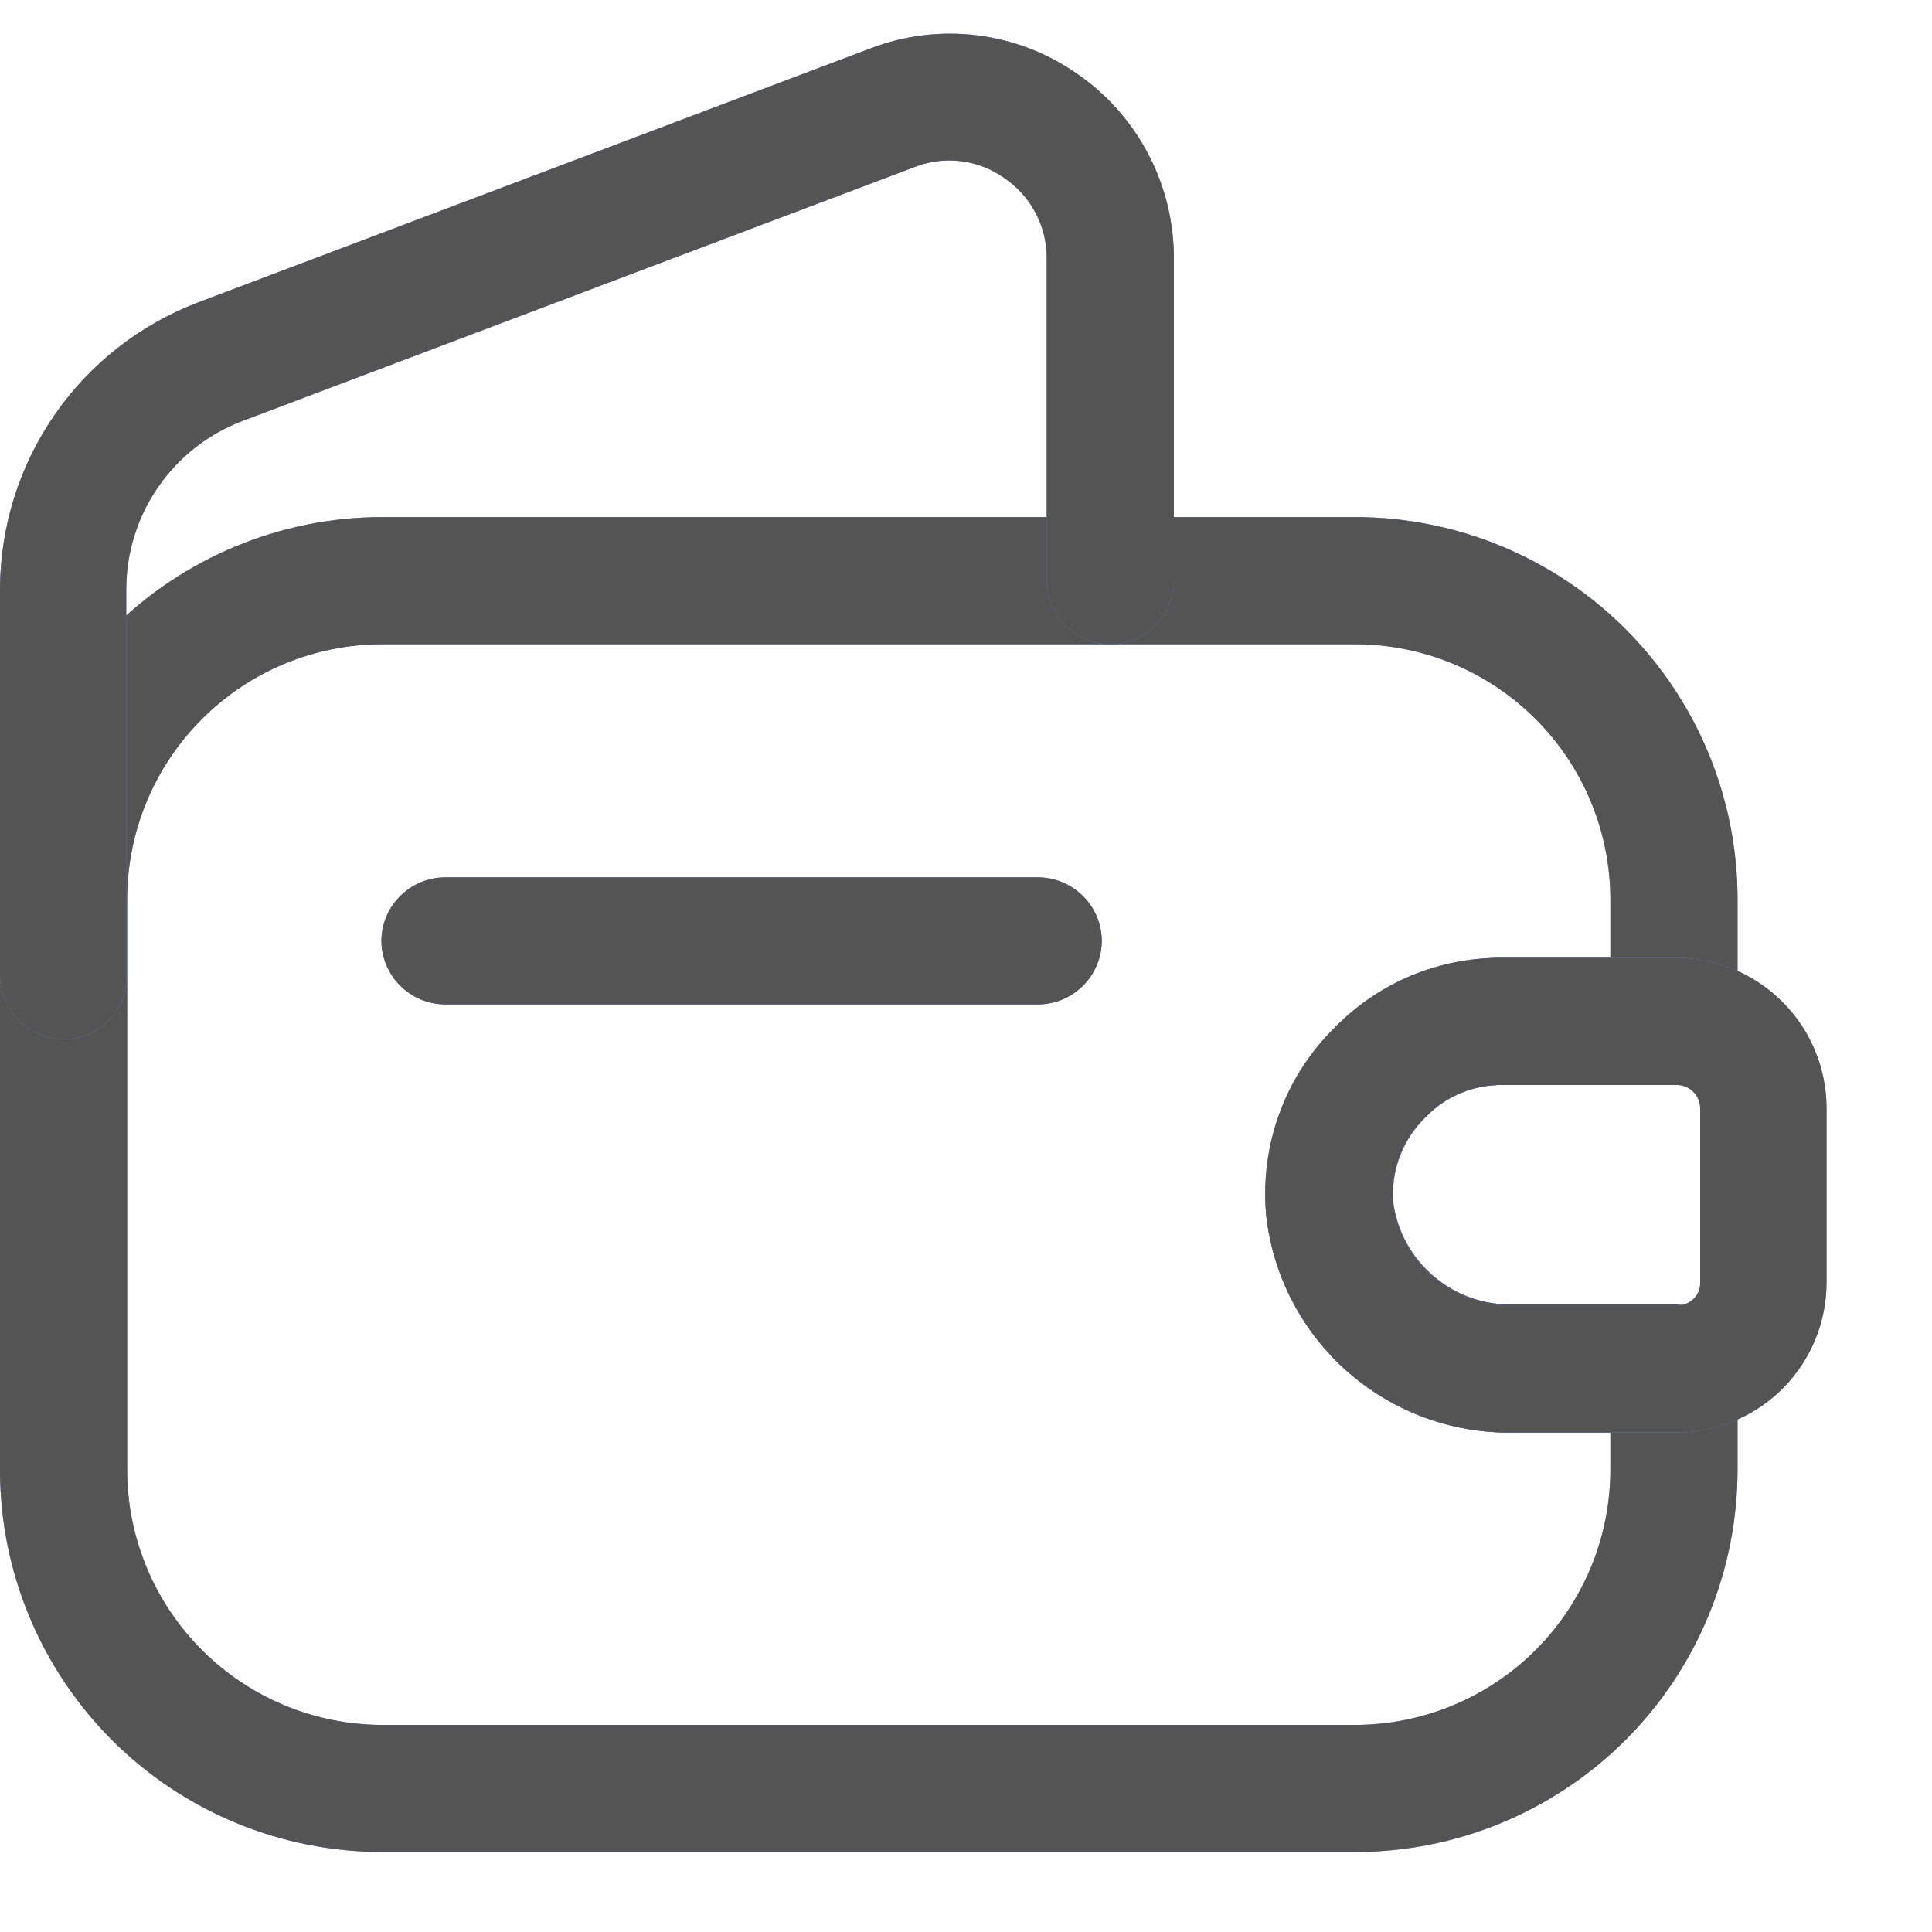 <svg width="17" height="17" viewBox="0 0 17 17" fill="none" xmlns="http://www.w3.org/2000/svg">
<path d="M11.925 16.296H3.364C2.472 16.296 1.616 15.942 0.985 15.311C0.355 14.68 0 13.825 0 12.933L0 7.914C0 7.022 0.355 6.166 0.985 5.535C1.616 4.905 2.472 4.55 3.364 4.55H11.925C12.817 4.55 13.673 4.905 14.303 5.535C14.934 6.166 15.289 7.022 15.289 7.914V8.987C15.288 9.136 15.229 9.277 15.124 9.382C15.019 9.487 14.877 9.546 14.729 9.547H13.223C13.098 9.545 12.974 9.568 12.859 9.616C12.743 9.663 12.639 9.733 12.552 9.823L12.544 9.83C12.443 9.928 12.365 10.047 12.316 10.178C12.267 10.31 12.248 10.451 12.261 10.591C12.298 10.842 12.425 11.07 12.619 11.233C12.812 11.397 13.059 11.484 13.312 11.478H14.729C14.877 11.479 15.019 11.539 15.124 11.643C15.229 11.748 15.288 11.89 15.289 12.038V12.925C15.289 13.367 15.203 13.806 15.034 14.214C14.866 14.623 14.618 14.995 14.306 15.308C13.993 15.621 13.622 15.869 13.214 16.039C12.805 16.209 12.367 16.296 11.925 16.296ZM3.364 5.669C2.768 5.669 2.198 5.906 1.777 6.327C1.356 6.748 1.119 7.318 1.119 7.914V12.933C1.119 13.528 1.356 14.098 1.777 14.519C2.198 14.94 2.768 15.177 3.364 15.178H11.925C12.52 15.177 13.091 14.94 13.512 14.519C13.933 14.098 14.169 13.528 14.17 12.933V12.605H13.312C12.778 12.614 12.259 12.423 11.858 12.07C11.457 11.717 11.201 11.227 11.142 10.695C11.119 10.407 11.156 10.118 11.249 9.845C11.343 9.572 11.493 9.321 11.688 9.108C11.883 8.895 12.12 8.725 12.384 8.608C12.649 8.491 12.934 8.43 13.223 8.428H14.17V7.914C14.169 7.318 13.933 6.748 13.512 6.327C13.091 5.906 12.52 5.669 11.925 5.669H3.364Z" fill="#6F91EE"/>
<path d="M11.925 16.296H3.364C2.472 16.296 1.616 15.942 0.985 15.311C0.355 14.68 0 13.825 0 12.933L0 7.914C0 7.022 0.355 6.166 0.985 5.535C1.616 4.905 2.472 4.55 3.364 4.55H11.925C12.817 4.55 13.673 4.905 14.303 5.535C14.934 6.166 15.289 7.022 15.289 7.914V8.987C15.288 9.136 15.229 9.277 15.124 9.382C15.019 9.487 14.877 9.546 14.729 9.547H13.223C13.098 9.545 12.974 9.568 12.859 9.616C12.743 9.663 12.639 9.733 12.552 9.823L12.544 9.83C12.443 9.928 12.365 10.047 12.316 10.178C12.267 10.31 12.248 10.451 12.261 10.591C12.298 10.842 12.425 11.07 12.619 11.233C12.812 11.397 13.059 11.484 13.312 11.478H14.729C14.877 11.479 15.019 11.539 15.124 11.643C15.229 11.748 15.288 11.89 15.289 12.038V12.925C15.289 13.367 15.203 13.806 15.034 14.214C14.866 14.623 14.618 14.995 14.306 15.308C13.993 15.621 13.622 15.869 13.214 16.039C12.805 16.209 12.367 16.296 11.925 16.296ZM3.364 5.669C2.768 5.669 2.198 5.906 1.777 6.327C1.356 6.748 1.119 7.318 1.119 7.914V12.933C1.119 13.528 1.356 14.098 1.777 14.519C2.198 14.94 2.768 15.177 3.364 15.178H11.925C12.52 15.177 13.091 14.94 13.512 14.519C13.933 14.098 14.169 13.528 14.17 12.933V12.605H13.312C12.778 12.614 12.259 12.423 11.858 12.07C11.457 11.717 11.201 11.227 11.142 10.695C11.119 10.407 11.156 10.118 11.249 9.845C11.343 9.572 11.493 9.321 11.688 9.108C11.883 8.895 12.12 8.725 12.384 8.608C12.649 8.491 12.934 8.43 13.223 8.428H14.17V7.914C14.169 7.318 13.933 6.748 13.512 6.327C13.091 5.906 12.52 5.669 11.925 5.669H3.364Z" fill="#545454"/>
<path d="M0.559 9.144C0.411 9.143 0.27 9.084 0.165 8.979C0.06 8.874 0.001 8.733 0 8.585L0 5.176C0.003 4.631 0.17 4.1 0.48 3.651C0.79 3.203 1.229 2.858 1.738 2.663L7.659 0.426C7.958 0.311 8.28 0.272 8.597 0.311C8.914 0.35 9.217 0.466 9.479 0.65C9.742 0.831 9.957 1.074 10.105 1.358C10.253 1.641 10.33 1.956 10.329 2.275V5.109C10.329 5.258 10.27 5.4 10.165 5.505C10.06 5.61 9.918 5.669 9.77 5.669C9.621 5.669 9.479 5.61 9.374 5.505C9.269 5.4 9.21 5.258 9.21 5.109V2.275C9.211 2.136 9.178 1.998 9.113 1.875C9.048 1.751 8.953 1.645 8.838 1.567C8.724 1.486 8.593 1.435 8.455 1.418C8.317 1.401 8.176 1.419 8.047 1.47L2.126 3.707C1.828 3.822 1.573 4.023 1.392 4.285C1.211 4.547 1.113 4.858 1.111 5.176V8.585C1.113 8.658 1.1 8.731 1.073 8.799C1.046 8.867 1.005 8.929 0.954 8.981C0.902 9.033 0.841 9.075 0.773 9.103C0.705 9.131 0.633 9.145 0.559 9.144Z" fill="#6F91EE"/>
<path d="M0.559 9.144C0.411 9.143 0.27 9.084 0.165 8.979C0.06 8.874 0.001 8.733 0 8.585L0 5.176C0.003 4.631 0.17 4.1 0.48 3.651C0.79 3.203 1.229 2.858 1.738 2.663L7.659 0.426C7.958 0.311 8.28 0.272 8.597 0.311C8.914 0.35 9.217 0.466 9.479 0.65C9.742 0.831 9.957 1.074 10.105 1.358C10.253 1.641 10.33 1.956 10.329 2.275V5.109C10.329 5.258 10.27 5.4 10.165 5.505C10.06 5.61 9.918 5.669 9.77 5.669C9.621 5.669 9.479 5.61 9.374 5.505C9.269 5.4 9.21 5.258 9.21 5.109V2.275C9.211 2.136 9.178 1.998 9.113 1.875C9.048 1.751 8.953 1.645 8.838 1.567C8.724 1.486 8.593 1.435 8.455 1.418C8.317 1.401 8.176 1.419 8.047 1.47L2.126 3.707C1.828 3.822 1.573 4.023 1.392 4.285C1.211 4.547 1.113 4.858 1.111 5.176V8.585C1.113 8.658 1.1 8.731 1.073 8.799C1.046 8.867 1.005 8.929 0.954 8.981C0.902 9.033 0.841 9.075 0.773 9.103C0.705 9.131 0.633 9.145 0.559 9.144Z" fill="#545454"/>
<path d="M13.312 12.605C12.778 12.614 12.259 12.423 11.858 12.07C11.457 11.717 11.201 11.227 11.142 10.695C11.113 10.39 11.153 10.082 11.259 9.794C11.364 9.506 11.534 9.246 11.754 9.032C11.945 8.839 12.172 8.686 12.423 8.582C12.674 8.479 12.944 8.426 13.215 8.428H14.767C15.114 8.433 15.445 8.574 15.689 8.821C15.934 9.068 16.071 9.401 16.072 9.748V11.284C16.072 11.629 15.938 11.959 15.698 12.206C15.458 12.452 15.131 12.595 14.787 12.605H13.312ZM14.752 9.547H13.221C13.096 9.545 12.972 9.568 12.857 9.616C12.741 9.663 12.637 9.733 12.549 9.823C12.445 9.921 12.364 10.042 12.314 10.177C12.263 10.311 12.245 10.456 12.258 10.598C12.296 10.849 12.423 11.078 12.617 11.242C12.811 11.405 13.059 11.492 13.312 11.486H14.774C14.825 11.483 14.873 11.46 14.908 11.423C14.943 11.385 14.962 11.336 14.96 11.284V9.748C14.959 9.694 14.936 9.643 14.897 9.605C14.858 9.567 14.806 9.546 14.752 9.547Z" fill="#6F91EE"/>
<path d="M13.312 12.605C12.778 12.614 12.259 12.423 11.858 12.07C11.457 11.717 11.201 11.227 11.142 10.695C11.113 10.39 11.153 10.082 11.259 9.794C11.364 9.506 11.534 9.246 11.754 9.032C11.945 8.839 12.172 8.686 12.423 8.582C12.674 8.479 12.944 8.426 13.215 8.428H14.767C15.114 8.433 15.445 8.574 15.689 8.821C15.934 9.068 16.071 9.401 16.072 9.748V11.284C16.072 11.629 15.938 11.959 15.698 12.206C15.458 12.452 15.131 12.595 14.787 12.605H13.312ZM14.752 9.547H13.221C13.096 9.545 12.972 9.568 12.857 9.616C12.741 9.663 12.637 9.733 12.549 9.823C12.445 9.921 12.364 10.042 12.314 10.177C12.263 10.311 12.245 10.456 12.258 10.598C12.296 10.849 12.423 11.078 12.617 11.242C12.811 11.405 13.059 11.492 13.312 11.486H14.774C14.825 11.483 14.873 11.46 14.908 11.423C14.943 11.385 14.962 11.336 14.96 11.284V9.748C14.959 9.694 14.936 9.643 14.897 9.605C14.858 9.567 14.806 9.546 14.752 9.547Z" fill="#545454"/>
<path d="M9.136 8.838H3.915C3.767 8.837 3.626 8.778 3.521 8.673C3.416 8.569 3.357 8.427 3.356 8.279C3.357 8.131 3.416 7.989 3.521 7.885C3.626 7.78 3.767 7.721 3.915 7.72H9.136C9.284 7.721 9.426 7.78 9.53 7.885C9.635 7.989 9.694 8.131 9.695 8.279C9.694 8.427 9.635 8.569 9.53 8.673C9.426 8.778 9.284 8.837 9.136 8.838Z" fill="#6F91EE"/>
<path d="M9.136 8.838H3.915C3.767 8.837 3.626 8.778 3.521 8.673C3.416 8.569 3.357 8.427 3.356 8.279C3.357 8.131 3.416 7.989 3.521 7.885C3.626 7.78 3.767 7.721 3.915 7.72H9.136C9.284 7.721 9.426 7.78 9.53 7.885C9.635 7.989 9.694 8.131 9.695 8.279C9.694 8.427 9.635 8.569 9.53 8.673C9.426 8.778 9.284 8.837 9.136 8.838Z" fill="#545454"/>
</svg>
